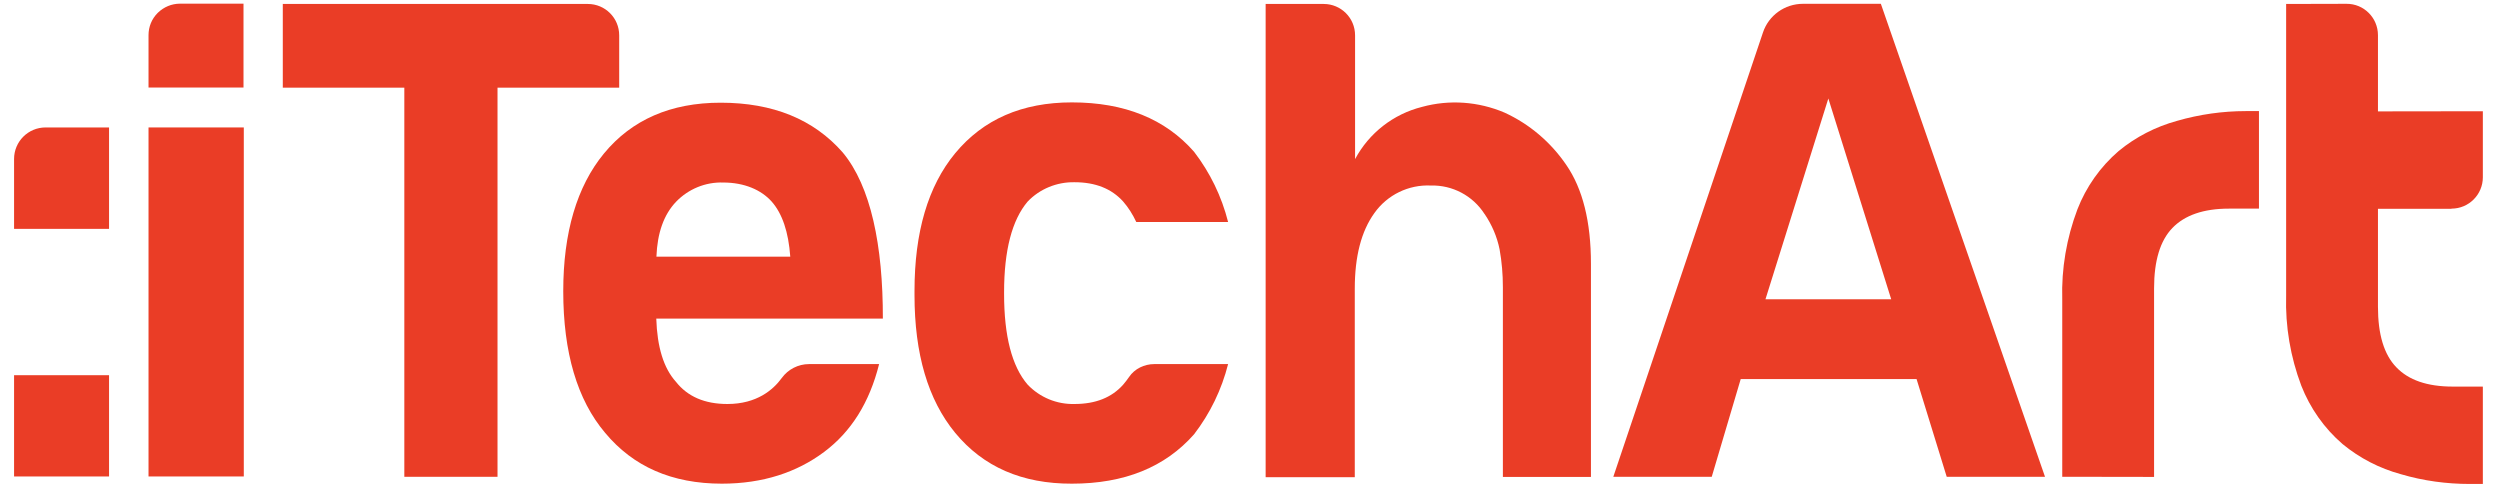 <svg width="137" height="27" viewBox="0 0 137 27" fill="none" xmlns="http://www.w3.org/2000/svg">
<g clip-path="url(#clip0_37_65)">
<path d="M55.024 16.062V16.021C55.024 13.711 55.459 12.058 56.315 11.046C56.981 10.348 57.918 9.969 58.88 9.986C60.031 9.986 60.911 10.339 61.544 11.038C61.84 11.375 62.079 11.762 62.268 12.165H67.3C66.947 10.767 66.313 9.459 65.434 8.316C63.855 6.516 61.627 5.611 58.74 5.611C56.01 5.611 53.881 6.54 52.343 8.399C50.855 10.2 50.115 12.724 50.115 15.939C50.115 15.98 50.115 16.136 50.115 16.177C50.115 19.392 50.855 21.909 52.343 23.718C53.881 25.584 56.01 26.513 58.74 26.505C61.618 26.505 63.847 25.601 65.434 23.8C66.313 22.657 66.947 21.349 67.3 19.952H63.255C62.712 19.952 62.177 20.206 61.873 20.659C61.775 20.807 61.659 20.947 61.544 21.086C60.919 21.785 60.039 22.139 58.88 22.139C57.91 22.163 56.981 21.777 56.315 21.078C55.451 20.075 55.024 18.414 55.024 16.103V16.062Z" fill="#EA3D26"/>
<path d="M82.448 6.171C81.017 5.562 79.422 5.447 77.926 5.858C76.355 6.253 75.023 7.289 74.258 8.72V1.936C74.258 0.982 73.485 0.217 72.54 0.217H69.357V26.152H74.242V15.816C74.242 14.056 74.595 12.675 75.319 11.672C76.026 10.677 77.194 10.109 78.411 10.167C79.595 10.134 80.713 10.726 81.354 11.729L81.363 11.737C81.757 12.321 82.037 12.971 82.177 13.662C82.3 14.344 82.358 15.035 82.358 15.734V26.135H87.184V14.459C87.184 12.149 86.732 10.34 85.828 9.032C84.981 7.791 83.813 6.796 82.448 6.171Z" fill="#EA3D26"/>
<path d="M46.177 8.35C44.59 6.541 42.361 5.628 39.492 5.628C36.762 5.628 34.624 6.557 33.094 8.415C31.614 10.216 30.866 12.741 30.866 15.956C30.866 19.319 31.631 21.909 33.16 23.718C34.698 25.568 36.819 26.505 39.558 26.505C41.811 26.505 43.669 25.881 45.157 24.77C46.646 23.66 47.649 22.057 48.175 19.952H44.335C43.743 19.952 43.184 20.24 42.839 20.717C42.378 21.35 41.482 22.139 39.862 22.139C38.612 22.139 37.675 21.728 37.041 20.922C36.367 20.174 36.014 19.023 35.964 17.46H48.381C48.389 13.456 47.723 10.2 46.177 8.35ZM35.972 14.064C36.022 12.765 36.375 11.762 37.05 11.055C37.724 10.356 38.661 9.97 39.632 10.002C40.791 10.002 41.72 10.405 42.296 11.055C42.871 11.713 43.209 12.708 43.307 14.064H35.972Z" fill="#EA3D26"/>
<path d="M33.932 1.936C33.932 0.982 33.159 0.217 32.214 0.217H15.497V4.806H22.157V26.127H27.264V4.806H33.932V1.936Z" fill="#EA3D26"/>
<path d="M119.302 6.623C118.134 6.943 117.04 7.503 116.103 8.275C115.099 9.139 114.319 10.241 113.842 11.474C113.249 13.045 112.961 14.722 113.011 16.4V26.127L118.043 26.135V15.807C118.043 14.295 118.373 13.193 119.046 12.494C119.721 11.795 120.749 11.433 122.138 11.433H123.791V6.088H123.076C121.801 6.088 120.526 6.269 119.302 6.623Z" fill="#EA3D26"/>
<path d="M134.342 11.433C135.295 11.433 136.06 10.66 136.06 9.714V6.096L130.312 6.104V1.927C130.312 0.974 129.539 0.201 128.586 0.209L125.28 0.217V16.21C125.231 17.888 125.518 19.565 126.111 21.136C126.596 22.369 127.369 23.471 128.372 24.334C129.309 25.107 130.395 25.666 131.571 25.987C132.796 26.349 134.07 26.521 135.345 26.521H136.06V21.185H134.407C133.018 21.185 131.99 20.831 131.316 20.124C130.642 19.425 130.312 18.323 130.312 16.811V11.441H134.342V11.433Z" fill="#EA3D26"/>
<path d="M98.803 0.209C97.808 0.209 96.92 0.842 96.608 1.788L88.41 26.127H93.804L95.391 20.774H105.028L106.68 26.127H112.066L103.071 0.209H98.803ZM96.748 16.399L100.193 5.397L103.638 16.399H96.748Z" fill="#EA3D26"/>
<path d="M8.139 26.11H13.36V6.984H8.139V26.11Z" fill="#EA3D26"/>
<path d="M0.771 8.711V12.543H5.976V6.984H2.498C1.544 6.984 0.771 7.757 0.771 8.711Z" fill="#EA3D26"/>
<path d="M13.344 0.201H10.153H9.865C9.397 0.201 8.977 0.39 8.665 0.686C8.648 0.702 8.64 0.71 8.624 0.727C8.319 1.039 8.139 1.459 8.139 1.927V2.223V4.797H13.344V0.201Z" fill="#EA3D26"/>
<path d="M5.976 20.56H0.771V26.111H5.976V20.56Z" fill="#EA3D26"/>
</g>
<defs>
<clipPath id="clip0_37_65">
<rect width="135.524" height="26.325" fill="white" transform="translate(0.771 0.197)"/>
</clipPath>
</defs>
</svg>

